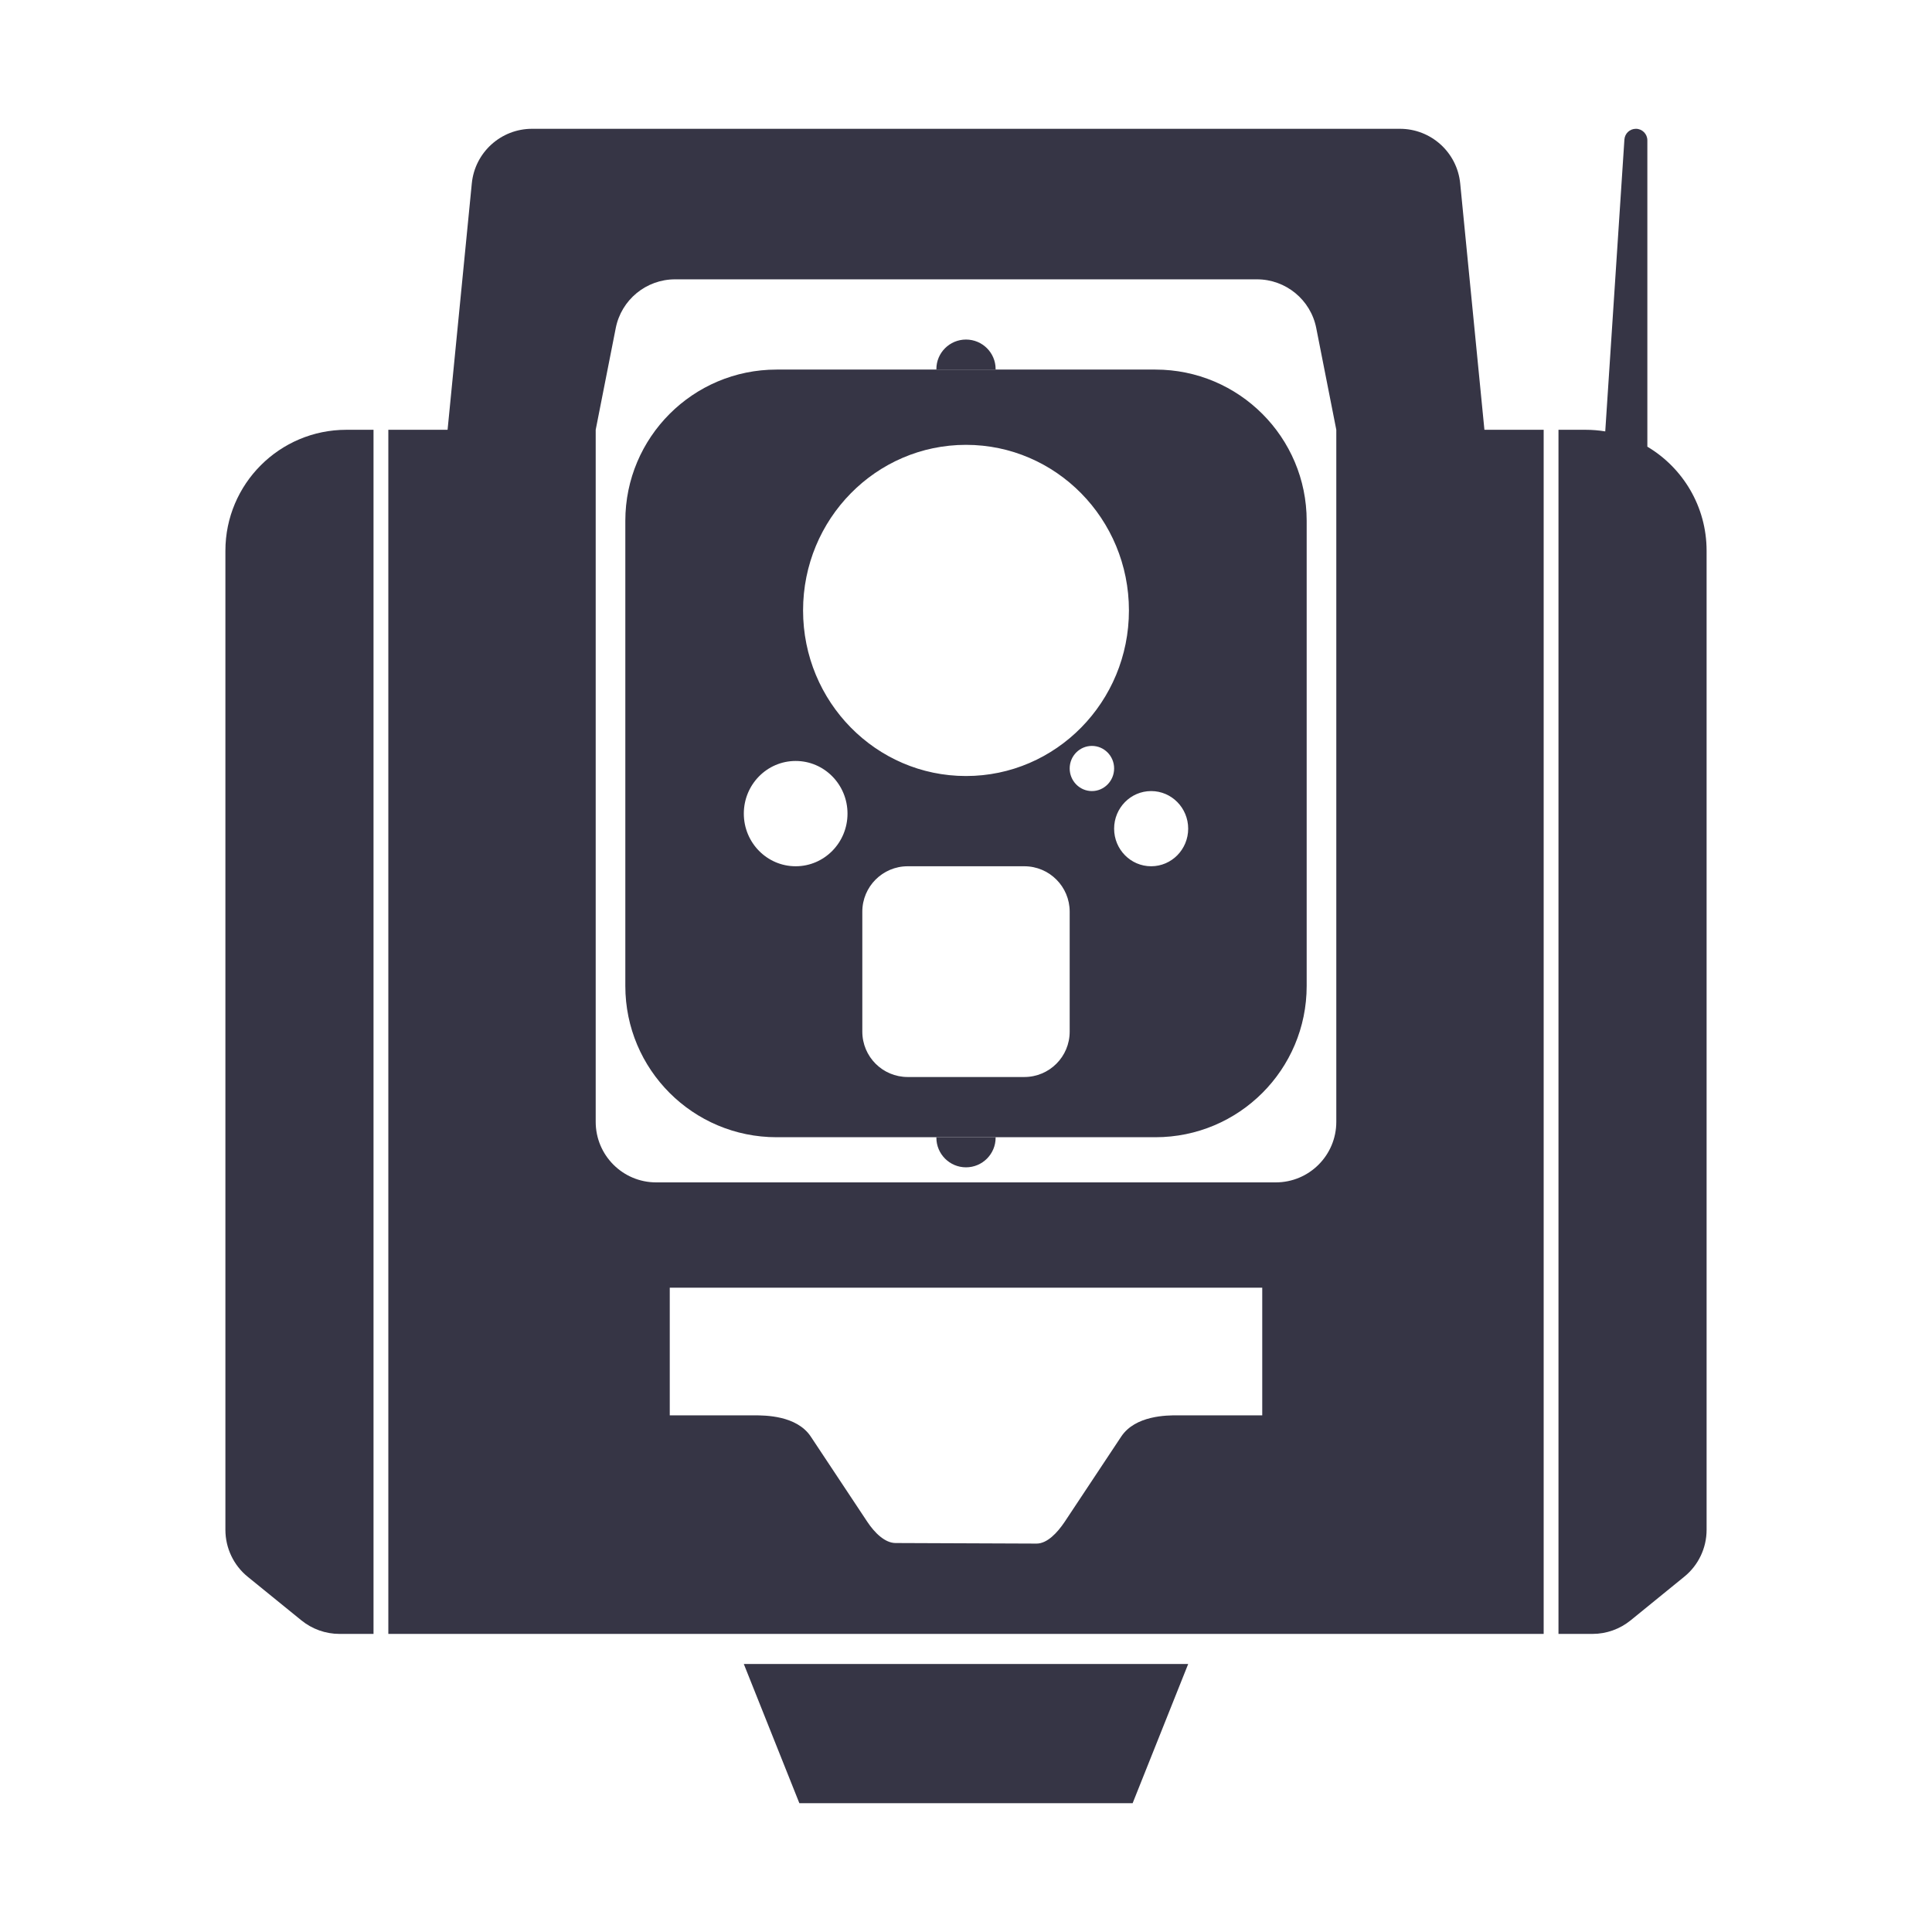 <svg width="24" height="24" viewBox="0 0 24 24" fill="none" xmlns="http://www.w3.org/2000/svg">
<path d="M11.632 4.585C11.632 4.382 11.797 4.218 12 4.218C12.203 4.218 12.368 4.382 12.368 4.585V4.591H11.632V4.585Z" fill="#363545"/>
<path d="M12.368 14.133V14.127H11.632V14.133C11.632 14.336 11.797 14.501 12 14.501C12.203 14.501 12.368 14.336 12.368 14.133Z" fill="#363545"/>
<path fill-rule="evenodd" clip-rule="evenodd" d="M9.647 4.591C8.609 4.591 7.768 5.433 7.768 6.47V12.248C7.768 13.286 8.609 14.127 9.647 14.127H14.353C15.391 14.127 16.232 13.286 16.232 12.248V6.47C16.232 5.433 15.391 4.591 14.353 4.591H9.647ZM12 9.64C13.118 9.64 14.024 8.719 14.024 7.583C14.024 6.447 13.118 5.526 12 5.526C10.882 5.526 9.976 6.447 9.976 7.583C9.976 8.719 10.882 9.64 12 9.64ZM14.76 10.294C14.76 10.552 14.554 10.761 14.3 10.761C14.046 10.761 13.84 10.552 13.84 10.294C13.84 10.036 14.046 9.827 14.3 9.827C14.554 9.827 14.76 10.036 14.76 10.294ZM9.884 10.761C10.24 10.761 10.528 10.468 10.528 10.107C10.528 9.746 10.24 9.453 9.884 9.453C9.528 9.453 9.24 9.746 9.24 10.107C9.24 10.468 9.528 10.761 9.884 10.761ZM13.84 9.546C13.84 9.701 13.716 9.827 13.564 9.827C13.412 9.827 13.288 9.701 13.288 9.546C13.288 9.391 13.412 9.266 13.564 9.266C13.716 9.266 13.84 9.391 13.84 9.546ZM11.276 10.761C10.964 10.761 10.712 11.014 10.712 11.325V12.815C10.712 13.127 10.964 13.379 11.276 13.379H12.724C13.036 13.379 13.288 13.127 13.288 12.815V11.325C13.288 11.014 13.036 10.761 12.724 10.761H11.276Z" fill="#363545"/>
<path fill-rule="evenodd" clip-rule="evenodd" d="M6.609 1.6C6.223 1.6 5.899 1.893 5.861 2.278L5.56 5.339H4.824V20.297H19.176V5.339H18.44L18.139 2.278C18.101 1.893 17.777 1.6 17.391 1.6H6.609ZM16.6 5.339L16.351 4.076C16.282 3.724 15.973 3.47 15.614 3.47H8.386C8.027 3.47 7.718 3.724 7.649 4.076L7.4 5.339V13.936C7.4 14.351 7.736 14.688 8.151 14.688H15.848C16.264 14.688 16.6 14.351 16.6 13.936L16.6 5.339ZM15.68 15.996V17.582H14.629C14.497 17.581 14.103 17.582 13.928 17.846L13.227 18.903C13.134 19.042 13.008 19.175 12.877 19.175L11.124 19.168C10.993 19.167 10.865 19.042 10.773 18.903L10.072 17.846C9.897 17.582 9.502 17.582 9.371 17.582H8.32L8.32 15.996H15.68Z" fill="#363545"/>
<path d="M4.303 5.339H4.64V20.297H4.217C4.044 20.297 3.877 20.237 3.743 20.128L3.077 19.587C2.902 19.445 2.8 19.23 2.8 19.004V6.842C2.8 6.012 3.473 5.339 4.303 5.339Z" fill="#363545"/>
<path d="M19.36 5.339V20.297H19.783C19.956 20.297 20.123 20.237 20.257 20.128L20.922 19.587C21.098 19.445 21.2 19.23 21.2 19.004V6.842C21.2 6.292 20.905 5.811 20.464 5.549V1.743C20.464 1.664 20.4 1.6 20.322 1.6C20.246 1.6 20.184 1.658 20.179 1.733L19.941 5.359C19.862 5.346 19.78 5.339 19.697 5.339H19.36Z" fill="#363545"/>
<path d="M9.24 20.671L9.93 22.4H14.07L14.76 20.671H9.24Z" fill="#363545"/>
</svg>
